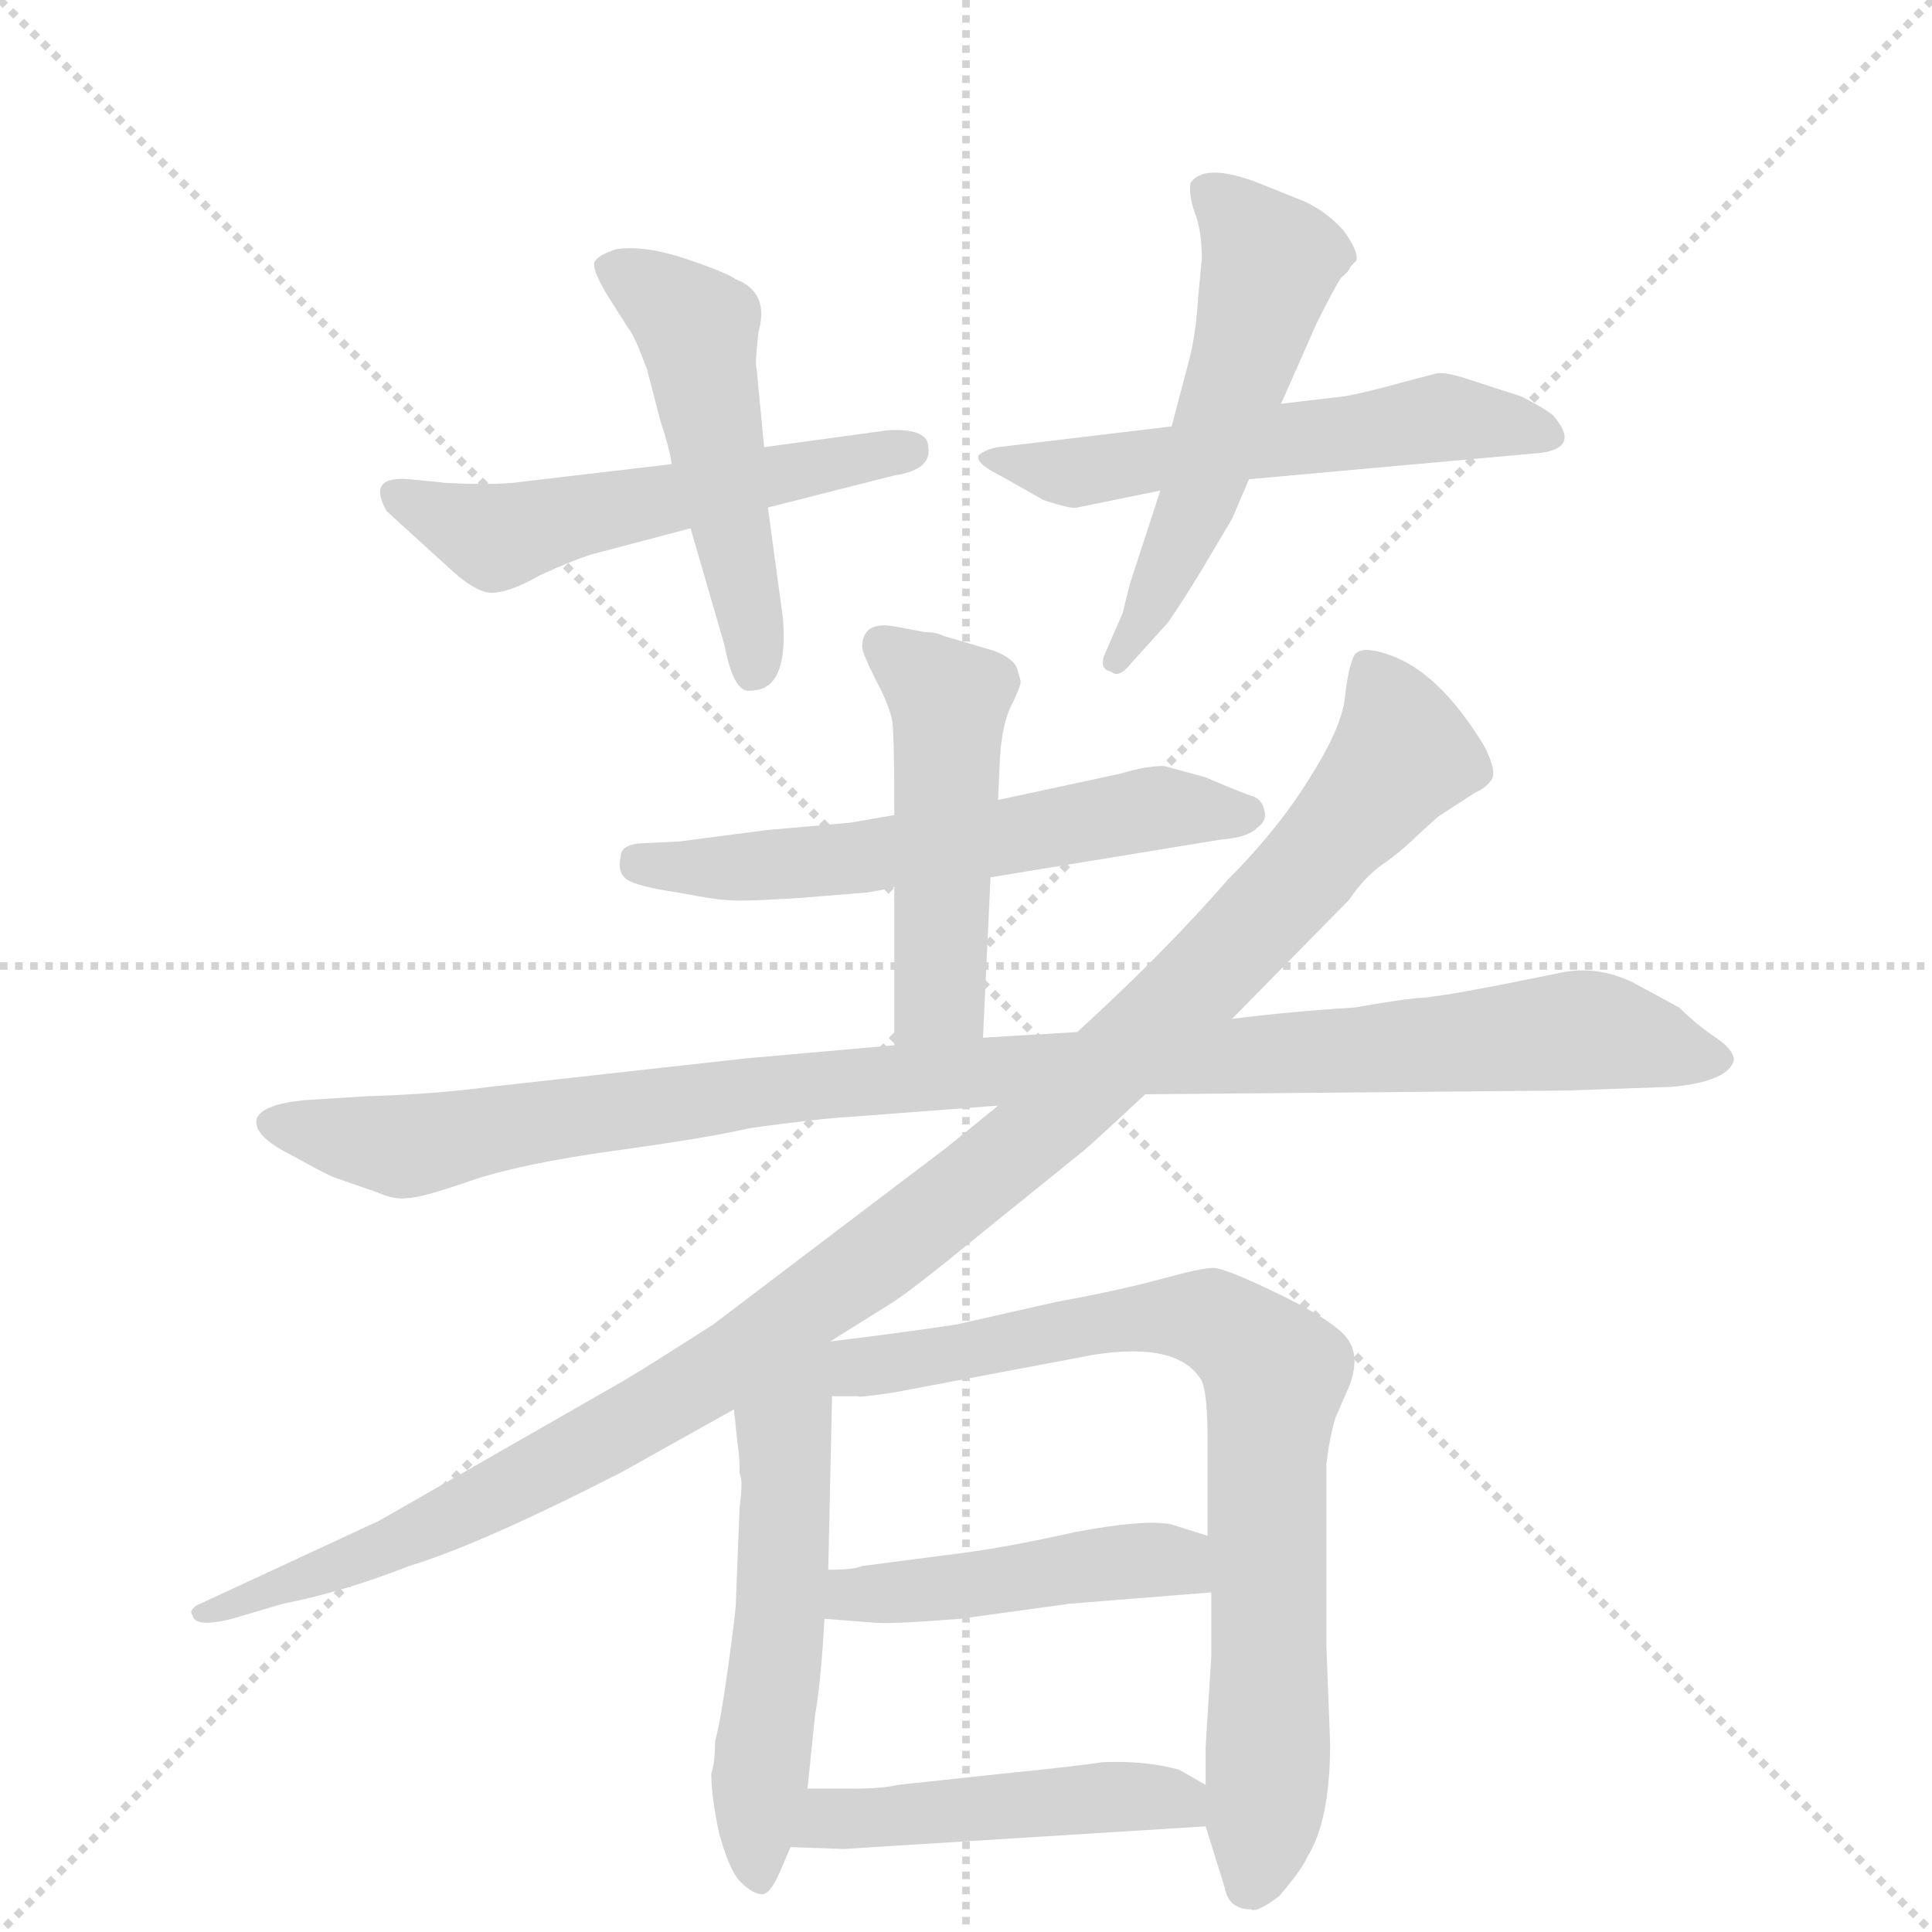 <svg version="1.1" viewBox="0 0 1024 1024" xmlns="http://www.w3.org/2000/svg">
  <g stroke="lightgray" stroke-dasharray="1,1" stroke-width="1" transform="scale(4, 4)">
    <line x1="0" y1="0" x2="256" y2="256"></line>
    <line x1="256" y1="0" x2="0" y2="256"></line>
    <line x1="128" y1="0" x2="128" y2="256"></line>
    <line x1="0" y1="128" x2="256" y2="128"></line>
  </g>
  <g transform="scale(1, -1) translate(0, -860)">
    <style type="text/css">
      
        @keyframes keyframes0 {
          from {
            stroke: blue;
            stroke-dashoffset: 536;
            stroke-width: 128;
          }
          64% {
            animation-timing-function: step-end;
            stroke: blue;
            stroke-dashoffset: 0;
            stroke-width: 128;
          }
          to {
            stroke: black;
            stroke-width: 1024;
          }
        }
        #make-me-a-hanzi-animation-0 {
          animation: keyframes0 0.686s both;
          animation-delay: 0s;
          animation-timing-function: linear;
        }
      
        @keyframes keyframes1 {
          from {
            stroke: blue;
            stroke-dashoffset: 494;
            stroke-width: 128;
          }
          62% {
            animation-timing-function: step-end;
            stroke: blue;
            stroke-dashoffset: 0;
            stroke-width: 128;
          }
          to {
            stroke: black;
            stroke-width: 1024;
          }
        }
        #make-me-a-hanzi-animation-1 {
          animation: keyframes1 0.652s both;
          animation-delay: 0.686s;
          animation-timing-function: linear;
        }
      
        @keyframes keyframes2 {
          from {
            stroke: blue;
            stroke-dashoffset: 552;
            stroke-width: 128;
          }
          64% {
            animation-timing-function: step-end;
            stroke: blue;
            stroke-dashoffset: 0;
            stroke-width: 128;
          }
          to {
            stroke: black;
            stroke-width: 1024;
          }
        }
        #make-me-a-hanzi-animation-2 {
          animation: keyframes2 0.699s both;
          animation-delay: 1.338s;
          animation-timing-function: linear;
        }
      
        @keyframes keyframes3 {
          from {
            stroke: blue;
            stroke-dashoffset: 529;
            stroke-width: 128;
          }
          63% {
            animation-timing-function: step-end;
            stroke: blue;
            stroke-dashoffset: 0;
            stroke-width: 128;
          }
          to {
            stroke: black;
            stroke-width: 1024;
          }
        }
        #make-me-a-hanzi-animation-3 {
          animation: keyframes3 0.681s both;
          animation-delay: 2.037s;
          animation-timing-function: linear;
        }
      
        @keyframes keyframes4 {
          from {
            stroke: blue;
            stroke-dashoffset: 580;
            stroke-width: 128;
          }
          65% {
            animation-timing-function: step-end;
            stroke: blue;
            stroke-dashoffset: 0;
            stroke-width: 128;
          }
          to {
            stroke: black;
            stroke-width: 1024;
          }
        }
        #make-me-a-hanzi-animation-4 {
          animation: keyframes4 0.722s both;
          animation-delay: 2.718s;
          animation-timing-function: linear;
        }
      
        @keyframes keyframes5 {
          from {
            stroke: blue;
            stroke-dashoffset: 483;
            stroke-width: 128;
          }
          61% {
            animation-timing-function: step-end;
            stroke: blue;
            stroke-dashoffset: 0;
            stroke-width: 128;
          }
          to {
            stroke: black;
            stroke-width: 1024;
          }
        }
        #make-me-a-hanzi-animation-5 {
          animation: keyframes5 0.643s both;
          animation-delay: 3.44s;
          animation-timing-function: linear;
        }
      
        @keyframes keyframes6 {
          from {
            stroke: blue;
            stroke-dashoffset: 1030;
            stroke-width: 128;
          }
          77% {
            animation-timing-function: step-end;
            stroke: blue;
            stroke-dashoffset: 0;
            stroke-width: 128;
          }
          to {
            stroke: black;
            stroke-width: 1024;
          }
        }
        #make-me-a-hanzi-animation-6 {
          animation: keyframes6 1.088s both;
          animation-delay: 4.083s;
          animation-timing-function: linear;
        }
      
        @keyframes keyframes7 {
          from {
            stroke: blue;
            stroke-dashoffset: 1099;
            stroke-width: 128;
          }
          78% {
            animation-timing-function: step-end;
            stroke: blue;
            stroke-dashoffset: 0;
            stroke-width: 128;
          }
          to {
            stroke: black;
            stroke-width: 1024;
          }
        }
        #make-me-a-hanzi-animation-7 {
          animation: keyframes7 1.144s both;
          animation-delay: 5.171s;
          animation-timing-function: linear;
        }
      
        @keyframes keyframes8 {
          from {
            stroke: blue;
            stroke-dashoffset: 536;
            stroke-width: 128;
          }
          64% {
            animation-timing-function: step-end;
            stroke: blue;
            stroke-dashoffset: 0;
            stroke-width: 128;
          }
          to {
            stroke: black;
            stroke-width: 1024;
          }
        }
        #make-me-a-hanzi-animation-8 {
          animation: keyframes8 0.686s both;
          animation-delay: 6.316s;
          animation-timing-function: linear;
        }
      
        @keyframes keyframes9 {
          from {
            stroke: blue;
            stroke-dashoffset: 771;
            stroke-width: 128;
          }
          72% {
            animation-timing-function: step-end;
            stroke: blue;
            stroke-dashoffset: 0;
            stroke-width: 128;
          }
          to {
            stroke: black;
            stroke-width: 1024;
          }
        }
        #make-me-a-hanzi-animation-9 {
          animation: keyframes9 0.877s both;
          animation-delay: 7.002s;
          animation-timing-function: linear;
        }
      
        @keyframes keyframes10 {
          from {
            stroke: blue;
            stroke-dashoffset: 453;
            stroke-width: 128;
          }
          60% {
            animation-timing-function: step-end;
            stroke: blue;
            stroke-dashoffset: 0;
            stroke-width: 128;
          }
          to {
            stroke: black;
            stroke-width: 1024;
          }
        }
        #make-me-a-hanzi-animation-10 {
          animation: keyframes10 0.619s both;
          animation-delay: 7.879s;
          animation-timing-function: linear;
        }
      
        @keyframes keyframes11 {
          from {
            stroke: blue;
            stroke-dashoffset: 468;
            stroke-width: 128;
          }
          60% {
            animation-timing-function: step-end;
            stroke: blue;
            stroke-dashoffset: 0;
            stroke-width: 128;
          }
          to {
            stroke: black;
            stroke-width: 1024;
          }
        }
        #make-me-a-hanzi-animation-11 {
          animation: keyframes11 0.631s both;
          animation-delay: 8.498s;
          animation-timing-function: linear;
        }
      
    </style>
    
      <path d="M 237 604 L 217 606 Q 194 608 205 589 L 238 559 Q 254 544 263 546 Q 272 547 286 555 Q 301 562 313 566 L 366 580 L 407 591 L 474 608 Q 494 611 492 623 Q 492 633 471 632 L 405 623 L 356 614 L 271 604 Q 258 603 237 604 Z" fill="lightgray"></path>
    
      <path d="M 366 580 L 384 518 Q 389 492 398 494 Q 418 494 415 532 L 407 591 L 405 623 L 401 665 Q 400 666 402 684 Q 408 705 390 712 Q 384 716 363 723 Q 342 730 327 728 Q 317 725 315 721 Q 314 717 321 705 L 333 686 Q 336 683 343 664 L 350 637 Q 355 622 356 614 L 366 580 Z" fill="lightgray"></path>
    
      <path d="M 662 606 L 817 620 Q 838 623 823 640 Q 818 644 806 650 L 775 660 Q 765 663 761 662 L 742 657 Q 724 652 713 650 L 679 646 L 621 634 L 529 623 Q 523 622 519 619 Q 516 615 530 608 L 553 595 Q 568 590 571 591 L 615 600 L 662 606 Z" fill="lightgray"></path>
    
      <path d="M 679 646 L 698 689 Q 708 709 711 713 Q 715 716 716 719 L 719 722 Q 720 727 712 738 Q 701 750 687 755 L 672 761 Q 639 775 631 763 Q 630 757 633 748 Q 637 738 637 723 L 635 702 Q 634 685 631 672 L 621 634 L 615 600 L 599 551 L 595 535 L 585 512 Q 583 505 589 504 Q 593 500 600 509 L 619 530 Q 626 540 637 558 L 653 585 L 662 606 L 679 646 Z" fill="lightgray"></path>
    
      <path d="M 525 395 L 647 415 Q 661 416 666 421 Q 672 425 670 431 Q 669 436 664 438 Q 660 439 639 448 L 617 454 Q 607 454 594 450 L 529 436 L 474 428 L 451 424 L 406 420 L 360 414 L 339 413 Q 329 412 329 406 Q 327 398 332 394 Q 338 390 359 387 Q 380 383 385 383 Q 391 382 423 384 L 460 387 L 471 389 Q 473 389 474 390 L 525 395 Z" fill="lightgray"></path>
    
      <path d="M 521 310 L 525 395 L 529 436 L 530 458 Q 531 476 536 486 Q 541 496 541 499 L 539 506 Q 537 511 527 515 L 500 523 Q 496 525 490 525 L 474 528 Q 457 531 457 517 Q 457 514 464 500 Q 472 485 473 477 Q 474 469 474 428 L 474 390 L 474 306 C 474 276 520 280 521 310 Z" fill="lightgray"></path>
    
      <path d="M 607 280 L 831 282 L 887 284 Q 916 287 919 298 Q 919 304 908 311 Q 898 318 890 326 L 866 339 Q 846 349 825 344 Q 762 331 751 331 Q 741 330 718 326 Q 685 324 653 320 L 571 313 L 521 310 L 474 306 L 395 299 L 260 284 Q 230 280 195 279 L 163 277 Q 139 275 136 267 Q 134 258 154 248 Q 174 237 177 236 L 200 228 Q 209 224 216 225 Q 223 225 249 234 Q 275 243 325 250 Q 376 257 397 262 Q 433 267 450 268 L 529 274 L 607 280 Z" fill="lightgray"></path>
    
      <path d="M 440 149 L 472 169 Q 482 175 521 207 L 573 249 Q 577 252 607 280 L 653 320 L 715 383 Q 723 395 733 402 Q 743 409 751 417 L 762 427 L 782 440 Q 787 442 790 446 Q 794 450 787 464 Q 763 504 736 513 Q 722 518 718 513 Q 715 508 713 492 Q 712 476 695 449 Q 678 421 651 394 Q 618 356 571 313 L 529 274 L 502 252 L 378 158 Q 336 131 325 125 L 201 54 L 104 9 Q 100 6 102 4 Q 103 -3 123 2 L 150 10 Q 181 16 217 30 Q 256 42 330 80 L 389 113 L 440 149 Z" fill="lightgray"></path>
    
      <path d="M 377 -80 Q 377 -92 381 -111 Q 386 -130 392 -137 Q 399 -144 404 -144 Q 408 -144 413 -133 L 419 -119 L 428 -88 L 432 -49 Q 435 -33 437 2 L 439 28 L 441 120 C 442 161 380 200 389 113 L 391 94 Q 392 89 392 79 Q 394 76 392 61 L 390 10 Q 390 6 386 -23 Q 382 -52 379 -63 Q 379 -74 377 -80 Z" fill="lightgray"></path>
    
      <path d="M 639 -108 L 649 -140 Q 651 -152 663 -152 Q 666 -154 678 -145 Q 690 -131 693 -124 Q 705 -105 705 -64 L 703 -12 L 703 84 Q 705 100 708 109 L 715 125 Q 722 143 712 153 Q 703 162 676 175 Q 649 188 643 188 Q 637 188 615 182 Q 593 176 560 170 L 507 158 Q 481 154 440 149 C 410 145 411 120 441 120 L 455 120 Q 454 119 474 122 L 580 142 Q 625 149 637 128 Q 640 121 640 98 L 640 46 L 642 16 L 642 -18 L 639 -66 L 639 -86 L 639 -108 Z" fill="lightgray"></path>
    
      <path d="M 437 2 L 463 0 Q 471 -1 509 2 L 567 10 L 642 16 C 672 18 669 37 640 46 L 621 52 Q 607 55 570 48 Q 534 40 511 37 L 457 30 Q 453 28 439 28 C 409 27 407 4 437 2 Z" fill="lightgray"></path>
    
      <path d="M 419 -119 L 447 -120 L 639 -108 C 669 -106 665 -101 639 -86 L 625 -78 Q 607 -73 584 -74 Q 572 -76 532 -80 L 476 -86 Q 468 -88 452 -88 L 428 -88 C 398 -88 389 -118 419 -119 Z" fill="lightgray"></path>
    
    
      <clipPath id="make-me-a-hanzi-clip-0">
        <path d="M 237 604 L 217 606 Q 194 608 205 589 L 238 559 Q 254 544 263 546 Q 272 547 286 555 Q 301 562 313 566 L 366 580 L 407 591 L 474 608 Q 494 611 492 623 Q 492 633 471 632 L 405 623 L 356 614 L 271 604 Q 258 603 237 604 Z"></path>
      </clipPath>
      <path clip-path="url(#make-me-a-hanzi-clip-0)" d="M 211 597 L 261 575 L 482 621" fill="none" id="make-me-a-hanzi-animation-0" stroke-dasharray="408 816" stroke-linecap="round"></path>
    
      <clipPath id="make-me-a-hanzi-clip-1">
        <path d="M 366 580 L 384 518 Q 389 492 398 494 Q 418 494 415 532 L 407 591 L 405 623 L 401 665 Q 400 666 402 684 Q 408 705 390 712 Q 384 716 363 723 Q 342 730 327 728 Q 317 725 315 721 Q 314 717 321 705 L 333 686 Q 336 683 343 664 L 350 637 Q 355 622 356 614 L 366 580 Z"></path>
      </clipPath>
      <path clip-path="url(#make-me-a-hanzi-clip-1)" d="M 324 719 L 369 686 L 400 506" fill="none" id="make-me-a-hanzi-animation-1" stroke-dasharray="366 732" stroke-linecap="round"></path>
    
      <clipPath id="make-me-a-hanzi-clip-2">
        <path d="M 662 606 L 817 620 Q 838 623 823 640 Q 818 644 806 650 L 775 660 Q 765 663 761 662 L 742 657 Q 724 652 713 650 L 679 646 L 621 634 L 529 623 Q 523 622 519 619 Q 516 615 530 608 L 553 595 Q 568 590 571 591 L 615 600 L 662 606 Z"></path>
      </clipPath>
      <path clip-path="url(#make-me-a-hanzi-clip-2)" d="M 526 615 L 575 610 L 765 639 L 819 630" fill="none" id="make-me-a-hanzi-animation-2" stroke-dasharray="424 848" stroke-linecap="round"></path>
    
      <clipPath id="make-me-a-hanzi-clip-3">
        <path d="M 679 646 L 698 689 Q 708 709 711 713 Q 715 716 716 719 L 719 722 Q 720 727 712 738 Q 701 750 687 755 L 672 761 Q 639 775 631 763 Q 630 757 633 748 Q 637 738 637 723 L 635 702 Q 634 685 631 672 L 621 634 L 615 600 L 599 551 L 595 535 L 585 512 Q 583 505 589 504 Q 593 500 600 509 L 619 530 Q 626 540 637 558 L 653 585 L 662 606 L 679 646 Z"></path>
      </clipPath>
      <path clip-path="url(#make-me-a-hanzi-clip-3)" d="M 641 757 L 671 725 L 672 713 L 636 598 L 593 511" fill="none" id="make-me-a-hanzi-animation-3" stroke-dasharray="401 802" stroke-linecap="round"></path>
    
      <clipPath id="make-me-a-hanzi-clip-4">
        <path d="M 525 395 L 647 415 Q 661 416 666 421 Q 672 425 670 431 Q 669 436 664 438 Q 660 439 639 448 L 617 454 Q 607 454 594 450 L 529 436 L 474 428 L 451 424 L 406 420 L 360 414 L 339 413 Q 329 412 329 406 Q 327 398 332 394 Q 338 390 359 387 Q 380 383 385 383 Q 391 382 423 384 L 460 387 L 471 389 Q 473 389 474 390 L 525 395 Z"></path>
      </clipPath>
      <path clip-path="url(#make-me-a-hanzi-clip-4)" d="M 339 402 L 413 401 L 614 432 L 661 429" fill="none" id="make-me-a-hanzi-animation-4" stroke-dasharray="452 904" stroke-linecap="round"></path>
    
      <clipPath id="make-me-a-hanzi-clip-5">
        <path d="M 521 310 L 525 395 L 529 436 L 530 458 Q 531 476 536 486 Q 541 496 541 499 L 539 506 Q 537 511 527 515 L 500 523 Q 496 525 490 525 L 474 528 Q 457 531 457 517 Q 457 514 464 500 Q 472 485 473 477 Q 474 469 474 428 L 474 390 L 474 306 C 474 276 520 280 521 310 Z"></path>
      </clipPath>
      <path clip-path="url(#make-me-a-hanzi-clip-5)" d="M 469 518 L 503 488 L 498 332 L 481 313" fill="none" id="make-me-a-hanzi-animation-5" stroke-dasharray="355 710" stroke-linecap="round"></path>
    
      <clipPath id="make-me-a-hanzi-clip-6">
        <path d="M 607 280 L 831 282 L 887 284 Q 916 287 919 298 Q 919 304 908 311 Q 898 318 890 326 L 866 339 Q 846 349 825 344 Q 762 331 751 331 Q 741 330 718 326 Q 685 324 653 320 L 571 313 L 521 310 L 474 306 L 395 299 L 260 284 Q 230 280 195 279 L 163 277 Q 139 275 136 267 Q 134 258 154 248 Q 174 237 177 236 L 200 228 Q 209 224 216 225 Q 223 225 249 234 Q 275 243 325 250 Q 376 257 397 262 Q 433 267 450 268 L 529 274 L 607 280 Z"></path>
      </clipPath>
      <path clip-path="url(#make-me-a-hanzi-clip-6)" d="M 144 265 L 213 252 L 436 286 L 836 314 L 912 298" fill="none" id="make-me-a-hanzi-animation-6" stroke-dasharray="902 1804" stroke-linecap="round"></path>
    
      <clipPath id="make-me-a-hanzi-clip-7">
        <path d="M 440 149 L 472 169 Q 482 175 521 207 L 573 249 Q 577 252 607 280 L 653 320 L 715 383 Q 723 395 733 402 Q 743 409 751 417 L 762 427 L 782 440 Q 787 442 790 446 Q 794 450 787 464 Q 763 504 736 513 Q 722 518 718 513 Q 715 508 713 492 Q 712 476 695 449 Q 678 421 651 394 Q 618 356 571 313 L 529 274 L 502 252 L 378 158 Q 336 131 325 125 L 201 54 L 104 9 Q 100 6 102 4 Q 103 -3 123 2 L 150 10 Q 181 16 217 30 Q 256 42 330 80 L 389 113 L 440 149 Z"></path>
      </clipPath>
      <path clip-path="url(#make-me-a-hanzi-clip-7)" d="M 724 506 L 741 474 L 742 459 L 734 447 L 631 334 L 543 254 L 396 144 L 312 93 L 192 34 L 107 5" fill="none" id="make-me-a-hanzi-animation-7" stroke-dasharray="971 1942" stroke-linecap="round"></path>
    
      <clipPath id="make-me-a-hanzi-clip-8">
        <path d="M 377 -80 Q 377 -92 381 -111 Q 386 -130 392 -137 Q 399 -144 404 -144 Q 408 -144 413 -133 L 419 -119 L 428 -88 L 432 -49 Q 435 -33 437 2 L 439 28 L 441 120 C 442 161 380 200 389 113 L 391 94 Q 392 89 392 79 Q 394 76 392 61 L 390 10 Q 390 6 386 -23 Q 382 -52 379 -63 Q 379 -74 377 -80 Z"></path>
      </clipPath>
      <path clip-path="url(#make-me-a-hanzi-clip-8)" d="M 436 142 L 416 98 L 402 -133" fill="none" id="make-me-a-hanzi-animation-8" stroke-dasharray="408 816" stroke-linecap="round"></path>
    
      <clipPath id="make-me-a-hanzi-clip-9">
        <path d="M 639 -108 L 649 -140 Q 651 -152 663 -152 Q 666 -154 678 -145 Q 690 -131 693 -124 Q 705 -105 705 -64 L 703 -12 L 703 84 Q 705 100 708 109 L 715 125 Q 722 143 712 153 Q 703 162 676 175 Q 649 188 643 188 Q 637 188 615 182 Q 593 176 560 170 L 507 158 Q 481 154 440 149 C 410 145 411 120 441 120 L 455 120 Q 454 119 474 122 L 580 142 Q 625 149 637 128 Q 640 121 640 98 L 640 46 L 642 16 L 642 -18 L 639 -66 L 639 -86 L 639 -108 Z"></path>
      </clipPath>
      <path clip-path="url(#make-me-a-hanzi-clip-9)" d="M 448 128 L 465 137 L 614 162 L 641 161 L 669 141 L 676 132 L 672 -87 L 662 -139" fill="none" id="make-me-a-hanzi-animation-9" stroke-dasharray="643 1286" stroke-linecap="round"></path>
    
      <clipPath id="make-me-a-hanzi-clip-10">
        <path d="M 437 2 L 463 0 Q 471 -1 509 2 L 567 10 L 642 16 C 672 18 669 37 640 46 L 621 52 Q 607 55 570 48 Q 534 40 511 37 L 457 30 Q 453 28 439 28 C 409 27 407 4 437 2 Z"></path>
      </clipPath>
      <path clip-path="url(#make-me-a-hanzi-clip-10)" d="M 444 8 L 452 15 L 497 16 L 596 33 L 620 33 L 634 23" fill="none" id="make-me-a-hanzi-animation-10" stroke-dasharray="325 650" stroke-linecap="round"></path>
    
      <clipPath id="make-me-a-hanzi-clip-11">
        <path d="M 419 -119 L 447 -120 L 639 -108 C 669 -106 665 -101 639 -86 L 625 -78 Q 607 -73 584 -74 Q 572 -76 532 -80 L 476 -86 Q 468 -88 452 -88 L 428 -88 C 398 -88 389 -118 419 -119 Z"></path>
      </clipPath>
      <path clip-path="url(#make-me-a-hanzi-clip-11)" d="M 426 -115 L 446 -103 L 591 -92 L 621 -93 L 631 -102" fill="none" id="make-me-a-hanzi-animation-11" stroke-dasharray="340 680" stroke-linecap="round"></path>
    
  </g>
</svg>